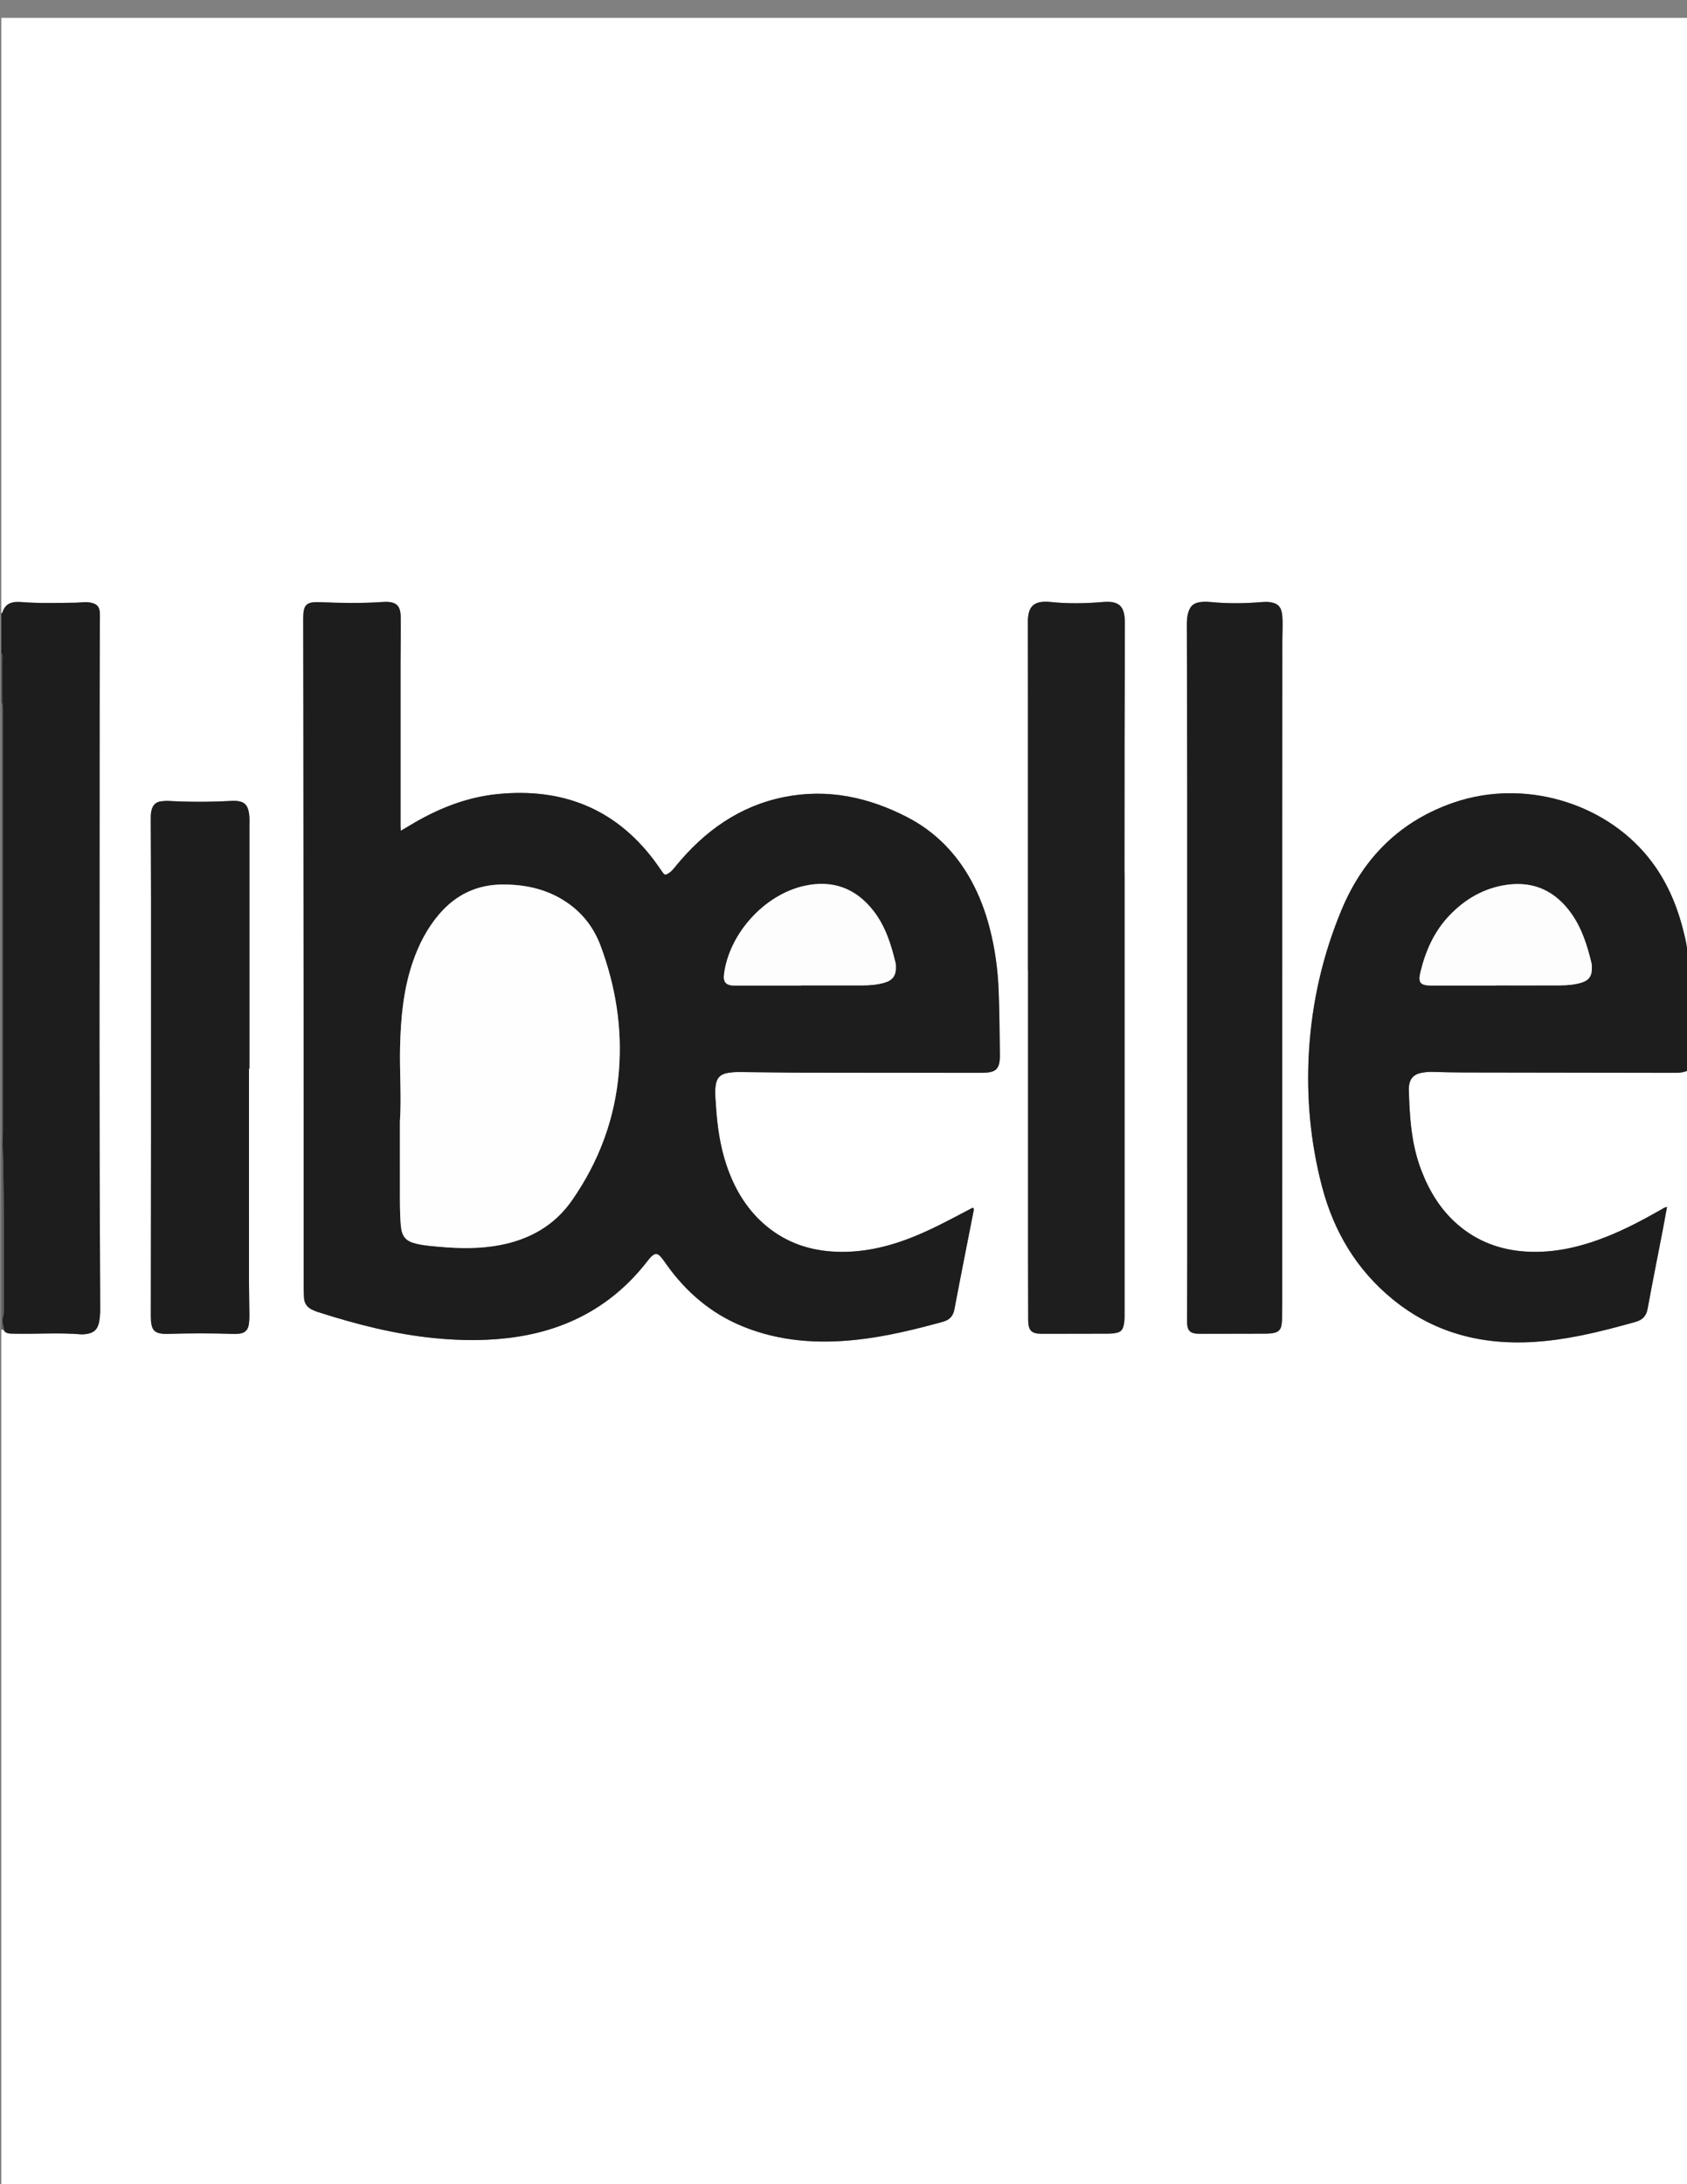 <?xml version="1.0" encoding="utf-8"?>
<!-- Generator: Adobe Illustrator 16.0.0, SVG Export Plug-In . SVG Version: 6.00 Build 0)  -->
<!DOCTYPE svg PUBLIC "-//W3C//DTD SVG 1.1//EN" "http://www.w3.org/Graphics/SVG/1.1/DTD/svg11.dtd">
<svg version="1.1" id="Layer_1" xmlns="http://www.w3.org/2000/svg" xmlns:xlink="http://www.w3.org/1999/xlink" x="0px" y="0px"
	 width="612px" height="792px" viewBox="0 0 612 792" enable-background="new 0 0 612 792" xml:space="preserve">
<rect x="0" y="0" width="612" height="792" fill="#808080" stroke="none"/>
<g>
	<g>
		<path fill-rule="evenodd" clip-rule="evenodd" fill="#FFFFFF" d="M612.48,388.08c0,136.775,0,273.551,0,410.363
			c-204,0-408,0-612,0c0-105.441,0-210.862,0-316.283c0.329-0.267,0.589,0.048,0.879,0.104c0.189,0.25,0.331,0.567,0.575,0.737
			c0.982,0.682,2.129,0.575,3.245,0.6c8.073,0.179,16.154-0.443,24.223,0.232c0.552,0.046,1.119-0.018,1.673-0.082
			c2.966-0.34,4.43-1.708,4.929-4.659c0.239-1.418,0.35-2.85,0.343-4.297c-0.08-16.155-0.157-32.31-0.199-48.465
			c-0.043-16.957-0.067-33.914-0.063-50.87c0.008-41.593,0.032-83.186,0.062-124.778c0.007-9.275,0.065-18.55,0.095-27.826
			c0.009-2.872-1.032-4.028-3.909-4.433c-1.604-0.226-3.189,0.091-4.785,0.113c-6.636,0.091-13.272,0.285-19.903-0.231
			c-2.99-0.232-5.622,0.29-6.709,3.633c-0.067,0.208-0.3,0.362-0.456,0.541c0-72,0-144,0-216c204,0,408,0,612,0
			c0,113.12,0,226.24,0,339.36c-0.327-0.165-0.41-0.463-0.415-0.791c-0.033-2.097-0.563-4.113-1.037-6.132
			c-2.421-10.321-6.45-19.904-13.199-28.19c-16.302-20.012-45.281-28.265-70.201-19.793c-19.562,6.65-33.003,19.99-40.906,38.901
			c-6.895,16.5-10.832,33.756-11.876,51.613c-0.964,16.475,0.552,32.756,4.729,48.738c4.265,16.313,12.515,30.208,25.667,40.949
			c16.189,13.222,34.958,17.184,55.349,15.119c11.177-1.131,22.003-3.912,32.779-6.942c2.5-0.703,3.861-2.107,4.345-4.76
			c1.762-9.665,3.705-19.296,5.567-28.942c0.508-2.628,0.973-5.265,1.473-7.987c-1.029,0.202-1.664,0.714-2.353,1.104
			c-6.259,3.55-12.603,6.933-19.298,9.602c-9.451,3.767-19.177,6.127-29.444,5.507c-9.383-0.566-17.789-3.666-24.939-9.878
			c-6.188-5.376-10.271-12.161-13.165-19.746c-3.625-9.507-4.206-19.468-4.478-29.479c-0.009-0.318,0.037-0.639,0.076-0.957
			c0.32-2.655,1.7-4.19,4.337-4.726c1.33-0.27,2.68-0.412,4.051-0.376c3.917,0.101,7.835,0.208,11.752,0.217
			c25.598,0.052,51.195,0.075,76.793,0.12C609.627,389.012,611.099,388.785,612.48,388.08z M145.389,301.252
			c-0.041-0.789-0.087-1.264-0.087-1.738c-0.003-19.676-0.009-39.352,0.001-59.028c0.003-5.598,0.133-11.196,0.056-16.792
			c-0.058-4.164-1.667-5.56-5.837-5.449c-0.24,0.006-0.479,0.028-0.718,0.044c-7.511,0.507-15.025,0.4-22.538,0.067
			c-5.121-0.227-6.27,0.822-6.264,5.942c0.014,12.237,0.047,24.474,0.059,36.71c0.034,35.833,0.073,71.664,0.089,107.497
			c0.015,32.954,0.001,65.907,0.009,98.861c0,1.117,0.07,2.235,0.145,3.351c0.129,1.929,1.131,3.3,2.83,4.146
			c0.783,0.391,1.612,0.704,2.447,0.97c13.723,4.378,27.619,7.958,42.009,9.38c10.151,1.004,20.258,1.051,30.364-0.54
			c19.269-3.033,35.034-11.999,47-27.493c0.487-0.631,1.001-1.261,1.601-1.777c1.106-0.955,1.935-0.956,2.927,0.093
			c0.818,0.865,1.496,1.87,2.188,2.847c7.193,10.153,16.308,17.972,27.903,22.674c13.212,5.357,26.985,6.304,41.009,4.811
			c10.678-1.137,21.069-3.688,31.401-6.521c2.407-0.66,3.767-1.959,4.252-4.533c2.247-11.93,4.642-23.831,6.972-35.745
			c0.067-0.342,0.258-0.767-0.327-1.104c-0.852,0.443-1.766,0.912-2.674,1.393c-6.001,3.178-12.002,6.351-18.297,8.928
			c-9.583,3.923-19.472,6.248-29.896,5.576c-9.55-0.616-18.069-3.865-25.241-10.328c-6.34-5.712-10.45-12.854-13.166-20.851
			c-2.409-7.091-3.426-14.445-3.892-21.883c-0.134-2.148-0.395-4.303-0.177-6.465c0.347-3.443,1.647-4.859,5.021-5.338
			c1.104-0.156,2.229-0.242,3.343-0.233c7.835,0.063,15.67,0.216,23.506,0.232c21.595,0.045,43.191,0.044,64.787,0.047
			c5.209,0,6.592-1.355,6.533-6.533c-0.087-7.595-0.151-15.192-0.425-22.782c-0.282-7.842-1.306-15.605-3.291-23.217
			c-1.559-5.973-3.696-11.724-6.672-17.148c-5.453-9.941-13.075-17.755-23.152-22.973c-14.095-7.296-28.986-10.496-44.766-7.325
			c-16.23,3.261-28.878,12.371-39.224,24.98c-0.762,0.928-1.473,1.894-2.503,2.557c-1.352,0.87-1.542,0.842-2.469-0.457
			c-1.021-1.432-1.99-2.901-3.052-4.302c-14.283-18.831-33.471-26.168-56.614-23.869c-10.731,1.066-20.63,4.864-29.943,10.227
			C148.965,299.106,147.339,300.096,145.389,301.252z M372.919,351.749c0.014,0,0.026,0,0.04,0c0,35.674-0.002,71.349,0.002,107.023
			c0,6.639,0.01,13.276,0.043,19.915c0.019,3.753,1.184,4.947,4.832,4.949c7.918,0.005,15.836-0.015,23.754-0.041
			c0.957-0.003,1.928-0.023,2.868-0.181c2.175-0.363,2.83-1.063,3.261-3.223c0.316-1.584,0.239-3.187,0.239-4.784
			c0.005-52.552,0.004-105.104,0.002-157.655c0-0.8-0.031-1.599-0.031-2.398c0.006-15.677,0-31.355,0.024-47.032
			c0.022-14.237,0.124-28.474,0.098-42.71c-0.011-5.911-2.174-7.815-7.988-7.317c-6.39,0.548-12.771,0.655-19.158-0.031
			c-1.026-0.11-2.087-0.108-3.111,0.012c-2.372,0.278-3.966,1.503-4.554,3.932c-0.249,1.026-0.352,2.051-0.352,3.086
			c0,9.438,0.028,18.874,0.03,28.312C372.922,286.319,372.919,319.034,372.919,351.749z M465.158,351.348
			c0-17.913-0.005-35.826,0.002-53.738c0.008-21.671,0.035-43.341,0.025-65.011c-0.001-3.197,0.268-6.398-0.047-9.589
			c-0.29-2.936-1.62-4.312-4.52-4.682c-0.942-0.12-1.919-0.089-2.87-0.009c-6.228,0.523-12.45,0.586-18.677-0.029
			c-1.108-0.109-2.246-0.129-3.351-0.008c-2.785,0.305-4.089,1.555-4.771,4.266c-0.496,1.971-0.39,3.972-0.387,5.965
			c0.038,20.471,0.123,40.941,0.13,61.412c0.019,55.657,0.009,111.315,0.005,166.972c-0.001,7.436-0.014,14.871-0.055,22.306
			c-0.019,3.298,1.04,4.428,4.456,4.432c7.996,0.009,15.992-0.015,23.987-0.04c1.036-0.004,2.066-0.056,3.098-0.275
			c1.514-0.322,2.422-1.183,2.677-2.686c0.146-0.862,0.231-1.743,0.247-2.617c0.044-2.479,0.05-4.957,0.05-7.437
			C465.162,430.836,465.161,391.091,465.158,351.348z M90.321,387.477c0.055,0,0.111,0,0.166,0c0-29.349,0-58.699,0-88.048
			c0-0.958,0.054-1.919,0.003-2.875c-0.266-4.954-1.842-6.404-6.75-6.138c-7.513,0.407-15.023,0.425-22.536,0.009
			c-0.872-0.048-1.756,0.033-2.628,0.117c-2.01,0.193-3.143,1.358-3.614,3.285c-0.29,1.185-0.272,2.381-0.269,3.577
			c0.025,9.196,0.096,18.393,0.101,27.589c0.014,28.791,0.015,57.581,0.001,86.372c-0.01,21.913-0.053,43.825-0.075,65.738
			c-0.005,5.494,1.202,6.72,6.59,6.56c7.675-0.228,15.348-0.239,23.022,0.006c0.797,0.025,1.604,0.028,2.396-0.061
			c2.06-0.232,3.206-1.27,3.523-3.3c0.184-1.178,0.229-2.389,0.222-3.584c-0.022-3.837-0.143-7.674-0.145-11.511
			C90.314,439.301,90.321,413.389,90.321,387.477z"/>
		<path fill-rule="evenodd" clip-rule="evenodd" fill="#1D1D1D" d="M612.48,388.08c-1.382,0.705-2.854,0.932-4.395,0.929
			c-25.598-0.045-51.195-0.068-76.793-0.12c-3.917-0.008-7.835-0.116-11.752-0.217c-1.371-0.035-2.721,0.106-4.051,0.376
			c-2.637,0.536-4.017,2.071-4.337,4.726c-0.039,0.317-0.085,0.638-0.076,0.957c0.271,10.011,0.853,19.972,4.478,29.479
			c2.894,7.585,6.977,14.37,13.165,19.746c7.15,6.212,15.557,9.312,24.939,9.878c10.268,0.62,19.993-1.74,29.444-5.507
			c6.695-2.669,13.039-6.052,19.298-9.602c0.688-0.391,1.323-0.902,2.353-1.104c-0.5,2.723-0.965,5.359-1.473,7.987
			c-1.862,9.646-3.806,19.277-5.567,28.942c-0.483,2.652-1.845,4.057-4.345,4.76c-10.776,3.03-21.603,5.812-32.779,6.942
			c-20.391,2.064-39.159-1.897-55.349-15.119c-13.152-10.741-21.402-24.636-25.667-40.949c-4.177-15.981-5.692-32.263-4.729-48.738
			c1.044-17.856,4.981-35.113,11.876-51.613c7.903-18.911,21.345-32.25,40.906-38.901c24.92-8.472,53.899-0.218,70.201,19.793
			c6.749,8.286,10.778,17.87,13.199,28.19c0.474,2.019,1.004,4.035,1.037,6.132c0.005,0.328,0.088,0.626,0.415,0.791
			C612.48,359.92,612.48,374,612.48,388.08z M542.926,357.376c0-0.021,0-0.041,0-0.061c7.671,0,15.342,0.021,23.013-0.012
			c2.639-0.011,5.278-0.229,7.815-1.008c2.647-0.813,3.743-2.395,3.732-5.163c-0.002-0.638,0.012-1.297-0.137-1.909
			c-1.546-6.395-3.501-12.664-7.372-18.071c-5.739-8.018-13.547-11.744-23.441-10.306c-8.292,1.205-15.178,5.237-20.882,11.277
			c-5.348,5.663-8.416,12.539-10.269,20.02c-1.039,4.197-0.268,5.222,4.047,5.229C527.264,357.385,535.095,357.376,542.926,357.376z
			"/>
		<path fill-rule="evenodd" clip-rule="evenodd" fill="#1D1D1D" d="M0.48,222.48c0.156-0.179,0.388-0.333,0.456-0.541
			c1.088-3.344,3.72-3.865,6.709-3.633c6.631,0.516,13.267,0.322,19.903,0.231c1.595-0.022,3.18-0.339,4.785-0.113
			c2.877,0.405,3.918,1.562,3.909,4.433c-0.03,9.275-0.088,18.55-0.095,27.826c-0.03,41.593-0.054,83.185-0.062,124.778
			c-0.003,16.957,0.021,33.913,0.063,50.87c0.042,16.155,0.119,32.31,0.199,48.465c0.007,1.447-0.104,2.879-0.343,4.297
			c-0.499,2.951-1.963,4.319-4.929,4.659c-0.554,0.064-1.122,0.128-1.673,0.082c-8.069-0.676-16.15-0.054-24.223-0.232
			c-1.115-0.024-2.263,0.082-3.245-0.6c-0.244-0.17-0.386-0.487-0.575-0.737c0.063-1.506-0.85-2.956-0.335-4.47
			c0.399-1.174,0.324-2.36,0.322-3.55c-0.034-20.244,0.216-40.49-0.423-60.729c0.032-0.957,0.091-1.914,0.091-2.87
			c0.005-51.053,0.004-102.105,0.003-153.157c0-0.799-0.021-1.598-0.032-2.396c-0.002-5.249,0.008-10.497-0.022-15.746
			c-0.005-0.835,0.314-1.772-0.483-2.467C0.48,232.08,0.48,227.28,0.48,222.48z"/>
		<path fill-rule="evenodd" clip-rule="evenodd" fill="#676767" d="M0.986,255.092c0.011,0.798,0.031,1.597,0.032,2.396
			c0.001,51.052,0.002,102.104-0.003,153.157c0,0.956-0.06,1.913-0.091,2.87c-0.147-0.001-0.295,0.001-0.443,0.004
			c0-52.799,0-105.6,0-158.399C0.648,255.111,0.817,255.102,0.986,255.092z"/>
		<path fill-rule="evenodd" clip-rule="evenodd" fill="#616161" d="M0.48,413.52c0.148-0.003,0.296-0.005,0.443-0.004
			c0.639,20.239,0.389,40.485,0.423,60.729c0.002,1.189,0.077,2.376-0.322,3.55c-0.514,1.514,0.399,2.964,0.335,4.47
			c-0.291-0.057-0.55-0.371-0.879-0.104C0.48,459.28,0.48,436.4,0.48,413.52z"/>
		<path fill-rule="evenodd" clip-rule="evenodd" fill="#424242" d="M0.986,255.092c-0.168,0.009-0.337,0.019-0.506,0.028
			c0-6.08,0-12.16,0-18.24c0.798,0.695,0.479,1.632,0.483,2.467C0.994,244.595,0.983,249.844,0.986,255.092z"/>
		<path fill-rule="evenodd" clip-rule="evenodd" fill="#1D1D1D" d="M145.389,301.252c1.95-1.156,3.576-2.146,5.226-3.095
			c9.313-5.363,19.211-9.16,29.943-10.227c23.143-2.3,42.332,5.038,56.614,23.869c1.062,1.4,2.032,2.87,3.052,4.302
			c0.926,1.299,1.117,1.327,2.469,0.457c1.03-0.663,1.741-1.629,2.503-2.557c10.346-12.61,22.994-21.719,39.224-24.98
			c15.78-3.17,30.671,0.029,44.766,7.325c10.077,5.217,17.699,13.032,23.152,22.973c2.976,5.424,5.113,11.175,6.672,17.148
			c1.985,7.612,3.009,15.375,3.291,23.217c0.273,7.589,0.338,15.187,0.425,22.782c0.059,5.178-1.324,6.533-6.533,6.533
			c-21.596-0.002-43.191-0.001-64.787-0.047c-7.835-0.016-15.67-0.17-23.506-0.232c-1.114-0.009-2.239,0.077-3.343,0.233
			c-3.374,0.479-4.675,1.895-5.021,5.338c-0.218,2.163,0.043,4.317,0.177,6.465c0.466,7.438,1.483,14.792,3.892,21.883
			c2.716,7.997,6.825,15.139,13.166,20.851c7.172,6.463,15.691,9.712,25.241,10.328c10.424,0.672,20.313-1.653,29.896-5.576
			c6.295-2.577,12.296-5.75,18.297-8.928c0.908-0.48,1.822-0.949,2.674-1.393c0.585,0.338,0.395,0.763,0.327,1.104
			c-2.33,11.914-4.725,23.815-6.972,35.745c-0.485,2.574-1.845,3.873-4.252,4.533c-10.332,2.833-20.724,5.384-31.401,6.521
			c-14.024,1.493-27.797,0.547-41.009-4.811c-11.595-4.702-20.71-12.521-27.903-22.674c-0.692-0.977-1.369-1.981-2.188-2.847
			c-0.992-1.049-1.82-1.048-2.927-0.093c-0.599,0.517-1.114,1.146-1.601,1.777c-11.966,15.494-27.731,24.46-47,27.493
			c-10.105,1.591-20.212,1.544-30.364,0.54c-14.39-1.422-28.286-5.002-42.009-9.38c-0.834-0.266-1.664-0.579-2.447-0.97
			c-1.699-0.846-2.7-2.217-2.83-4.146c-0.075-1.115-0.144-2.233-0.145-3.351c-0.008-32.954,0.006-65.907-0.009-98.861
			c-0.017-35.833-0.055-71.664-0.089-107.497c-0.012-12.236-0.044-24.474-0.059-36.71c-0.006-5.121,1.143-6.169,6.264-5.942
			c7.513,0.333,15.027,0.44,22.538-0.067c0.239-0.016,0.479-0.038,0.718-0.044c4.17-0.111,5.779,1.285,5.837,5.449
			c0.077,5.596-0.053,11.195-0.056,16.792c-0.01,19.676-0.004,39.353-0.001,59.028C145.302,299.988,145.348,300.463,145.389,301.252
			z M145.079,406.696c0,8.238-0.001,16.072,0,23.906c0.001,4.555-0.06,9.111,0.319,13.657c0.348,4.17,1.769,5.831,5.82,6.762
			c2.734,0.628,5.525,0.826,8.31,1.075c7.349,0.657,14.679,0.756,21.965-0.65c10.723-2.071,19.673-7.121,25.977-16.161
			c9.889-14.184,15.74-29.924,17.075-47.201c1.194-15.446-1.224-30.419-6.59-44.933c-2.368-6.402-6.25-11.659-11.844-15.595
			c-7.056-4.964-15.008-6.819-23.533-6.833c-9.487-0.016-17.193,3.668-23.305,10.83c-4.364,5.115-7.366,10.987-9.537,17.315
			c-3.384,9.865-4.321,20.097-4.588,30.433C144.911,388.568,145.698,397.834,145.079,406.696z M290.646,357.395
			c0-0.026,0-0.052,0-0.078c7.356,0,14.712,0.016,22.069-0.008c2.722-0.009,5.44-0.212,8.07-0.957
			c3.098-0.876,4.313-2.625,4.207-5.816c-0.016-0.479-0.008-0.972-0.119-1.433c-1.622-6.717-3.692-13.29-7.999-18.821
			c-6.474-8.315-15.008-11.37-25.292-9.019c-14.427,3.298-27.044,17.34-28.929,31.981c-0.36,2.8,0.656,4.011,3.528,4.152
			c0.877,0.043,1.759-0.002,2.638-0.002C276.094,357.394,283.37,357.395,290.646,357.395z"/>
		<path fill-rule="evenodd" clip-rule="evenodd" fill="#1E1E1E" d="M372.919,351.749c0-32.715,0.003-65.43-0.001-98.144
			c-0.002-9.438-0.03-18.874-0.03-28.312c0-1.036,0.103-2.061,0.352-3.086c0.588-2.429,2.182-3.653,4.554-3.932
			c1.024-0.12,2.085-0.122,3.111-0.012c6.388,0.686,12.769,0.58,19.158,0.031c5.814-0.499,7.978,1.406,7.988,7.317
			c0.026,14.236-0.075,28.474-0.098,42.71c-0.024,15.677-0.019,31.354-0.024,47.032c0,0.799,0.031,1.599,0.031,2.398
			c0.002,52.552,0.003,105.104-0.002,157.655c0,1.598,0.077,3.2-0.239,4.784c-0.431,2.159-1.086,2.859-3.261,3.223
			c-0.94,0.157-1.911,0.178-2.868,0.181c-7.918,0.026-15.836,0.046-23.754,0.041c-3.648-0.002-4.813-1.196-4.832-4.949
			c-0.033-6.639-0.043-13.276-0.043-19.915c-0.004-35.674-0.002-71.349-0.002-107.023
			C372.945,351.749,372.933,351.749,372.919,351.749z"/>
		<path fill-rule="evenodd" clip-rule="evenodd" fill="#1D1D1D" d="M465.16,351.348c0.001,39.744,0.002,79.488-0.001,119.231
			c0,2.479-0.006,4.958-0.05,7.437c-0.016,0.874-0.102,1.755-0.247,2.617c-0.255,1.503-1.163,2.363-2.677,2.686
			c-1.031,0.22-2.062,0.271-3.098,0.275c-7.995,0.025-15.991,0.049-23.987,0.04c-3.416-0.004-4.475-1.134-4.456-4.432
			c0.041-7.435,0.054-14.87,0.055-22.306c0.004-55.657,0.014-111.315-0.005-166.972c-0.007-20.471-0.092-40.941-0.13-61.412
			c-0.003-1.994-0.109-3.994,0.387-5.965c0.682-2.711,1.985-3.961,4.771-4.266c1.104-0.121,2.242-0.101,3.351,0.008
			c6.227,0.615,12.449,0.552,18.677,0.029c0.951-0.08,1.928-0.111,2.87,0.009c2.899,0.37,4.229,1.746,4.52,4.682
			c0.314,3.191,0.046,6.393,0.047,9.589c0.01,21.67-0.018,43.34-0.025,65.011C465.153,315.522,465.158,333.435,465.16,351.348z"/>
		<path fill-rule="evenodd" clip-rule="evenodd" fill="#1D1D1D" d="M90.321,387.477c0,25.912-0.007,51.824,0.007,77.736
			c0.002,3.837,0.123,7.674,0.145,11.511c0.007,1.195-0.038,2.406-0.222,3.584c-0.317,2.03-1.463,3.067-3.523,3.3
			c-0.791,0.089-1.598,0.086-2.396,0.061c-7.674-0.245-15.348-0.233-23.022-0.006c-5.388,0.16-6.595-1.065-6.59-6.56
			c0.021-21.913,0.064-43.825,0.075-65.738c0.014-28.791,0.012-57.582-0.001-86.372c-0.005-9.197-0.075-18.393-0.101-27.589
			c-0.003-1.195-0.021-2.392,0.269-3.577c0.471-1.927,1.604-3.092,3.614-3.285c0.873-0.084,1.757-0.165,2.628-0.117
			c7.513,0.416,15.023,0.398,22.536-0.009c4.908-0.266,6.484,1.184,6.75,6.138c0.051,0.956-0.003,1.917-0.003,2.875
			c-0.001,29.349,0,58.699,0,88.048C90.432,387.477,90.376,387.477,90.321,387.477z"/>
		<path fill-rule="evenodd" clip-rule="evenodd" fill="#FDFDFD" d="M542.926,357.376c-7.831,0-15.662,0.009-23.493-0.004
			c-4.314-0.007-5.086-1.032-4.047-5.229c1.853-7.48,4.921-14.357,10.269-20.02c5.704-6.04,12.59-10.072,20.882-11.277
			c9.895-1.438,17.702,2.288,23.441,10.306c3.871,5.407,5.826,11.676,7.372,18.071c0.148,0.612,0.135,1.271,0.137,1.909
			c0.011,2.768-1.085,4.35-3.732,5.163c-2.537,0.779-5.177,0.997-7.815,1.008c-7.671,0.034-15.342,0.012-23.013,0.012
			C542.926,357.335,542.926,357.355,542.926,357.376z"/>
		<path fill-rule="evenodd" clip-rule="evenodd" fill="#FEFEFE" d="M145.079,406.696c0.619-8.862-0.168-18.128,0.071-27.396
			c0.267-10.336,1.204-20.568,4.588-30.433c2.17-6.328,5.172-12.2,9.537-17.315c6.112-7.162,13.818-10.846,23.305-10.83
			c8.525,0.014,16.477,1.869,23.533,6.833c5.594,3.936,9.476,9.193,11.844,15.595c5.367,14.514,7.784,29.486,6.59,44.933
			c-1.335,17.277-7.187,33.018-17.075,47.201c-6.304,9.04-15.254,14.09-25.977,16.161c-7.286,1.406-14.616,1.308-21.965,0.65
			c-2.785-0.249-5.576-0.447-8.31-1.075c-4.051-0.931-5.473-2.592-5.82-6.762c-0.379-4.546-0.318-9.103-0.319-13.657
			C145.078,422.769,145.079,414.935,145.079,406.696z"/>
		<path fill-rule="evenodd" clip-rule="evenodd" fill="#FDFDFD" d="M290.646,357.395c-7.276,0-14.552,0-21.827,0
			c-0.879,0-1.761,0.045-2.638,0.002c-2.872-0.141-3.888-1.352-3.528-4.152c1.884-14.642,14.502-28.684,28.929-31.981
			c10.284-2.351,18.819,0.704,25.292,9.019c4.307,5.531,6.377,12.104,7.999,18.821c0.111,0.46,0.104,0.954,0.119,1.433
			c0.106,3.191-1.109,4.939-4.207,5.816c-2.63,0.744-5.349,0.948-8.07,0.957c-7.356,0.024-14.713,0.008-22.069,0.008
			C290.646,357.343,290.646,357.369,290.646,357.395z"/>
	</g>
</g>
</svg>
